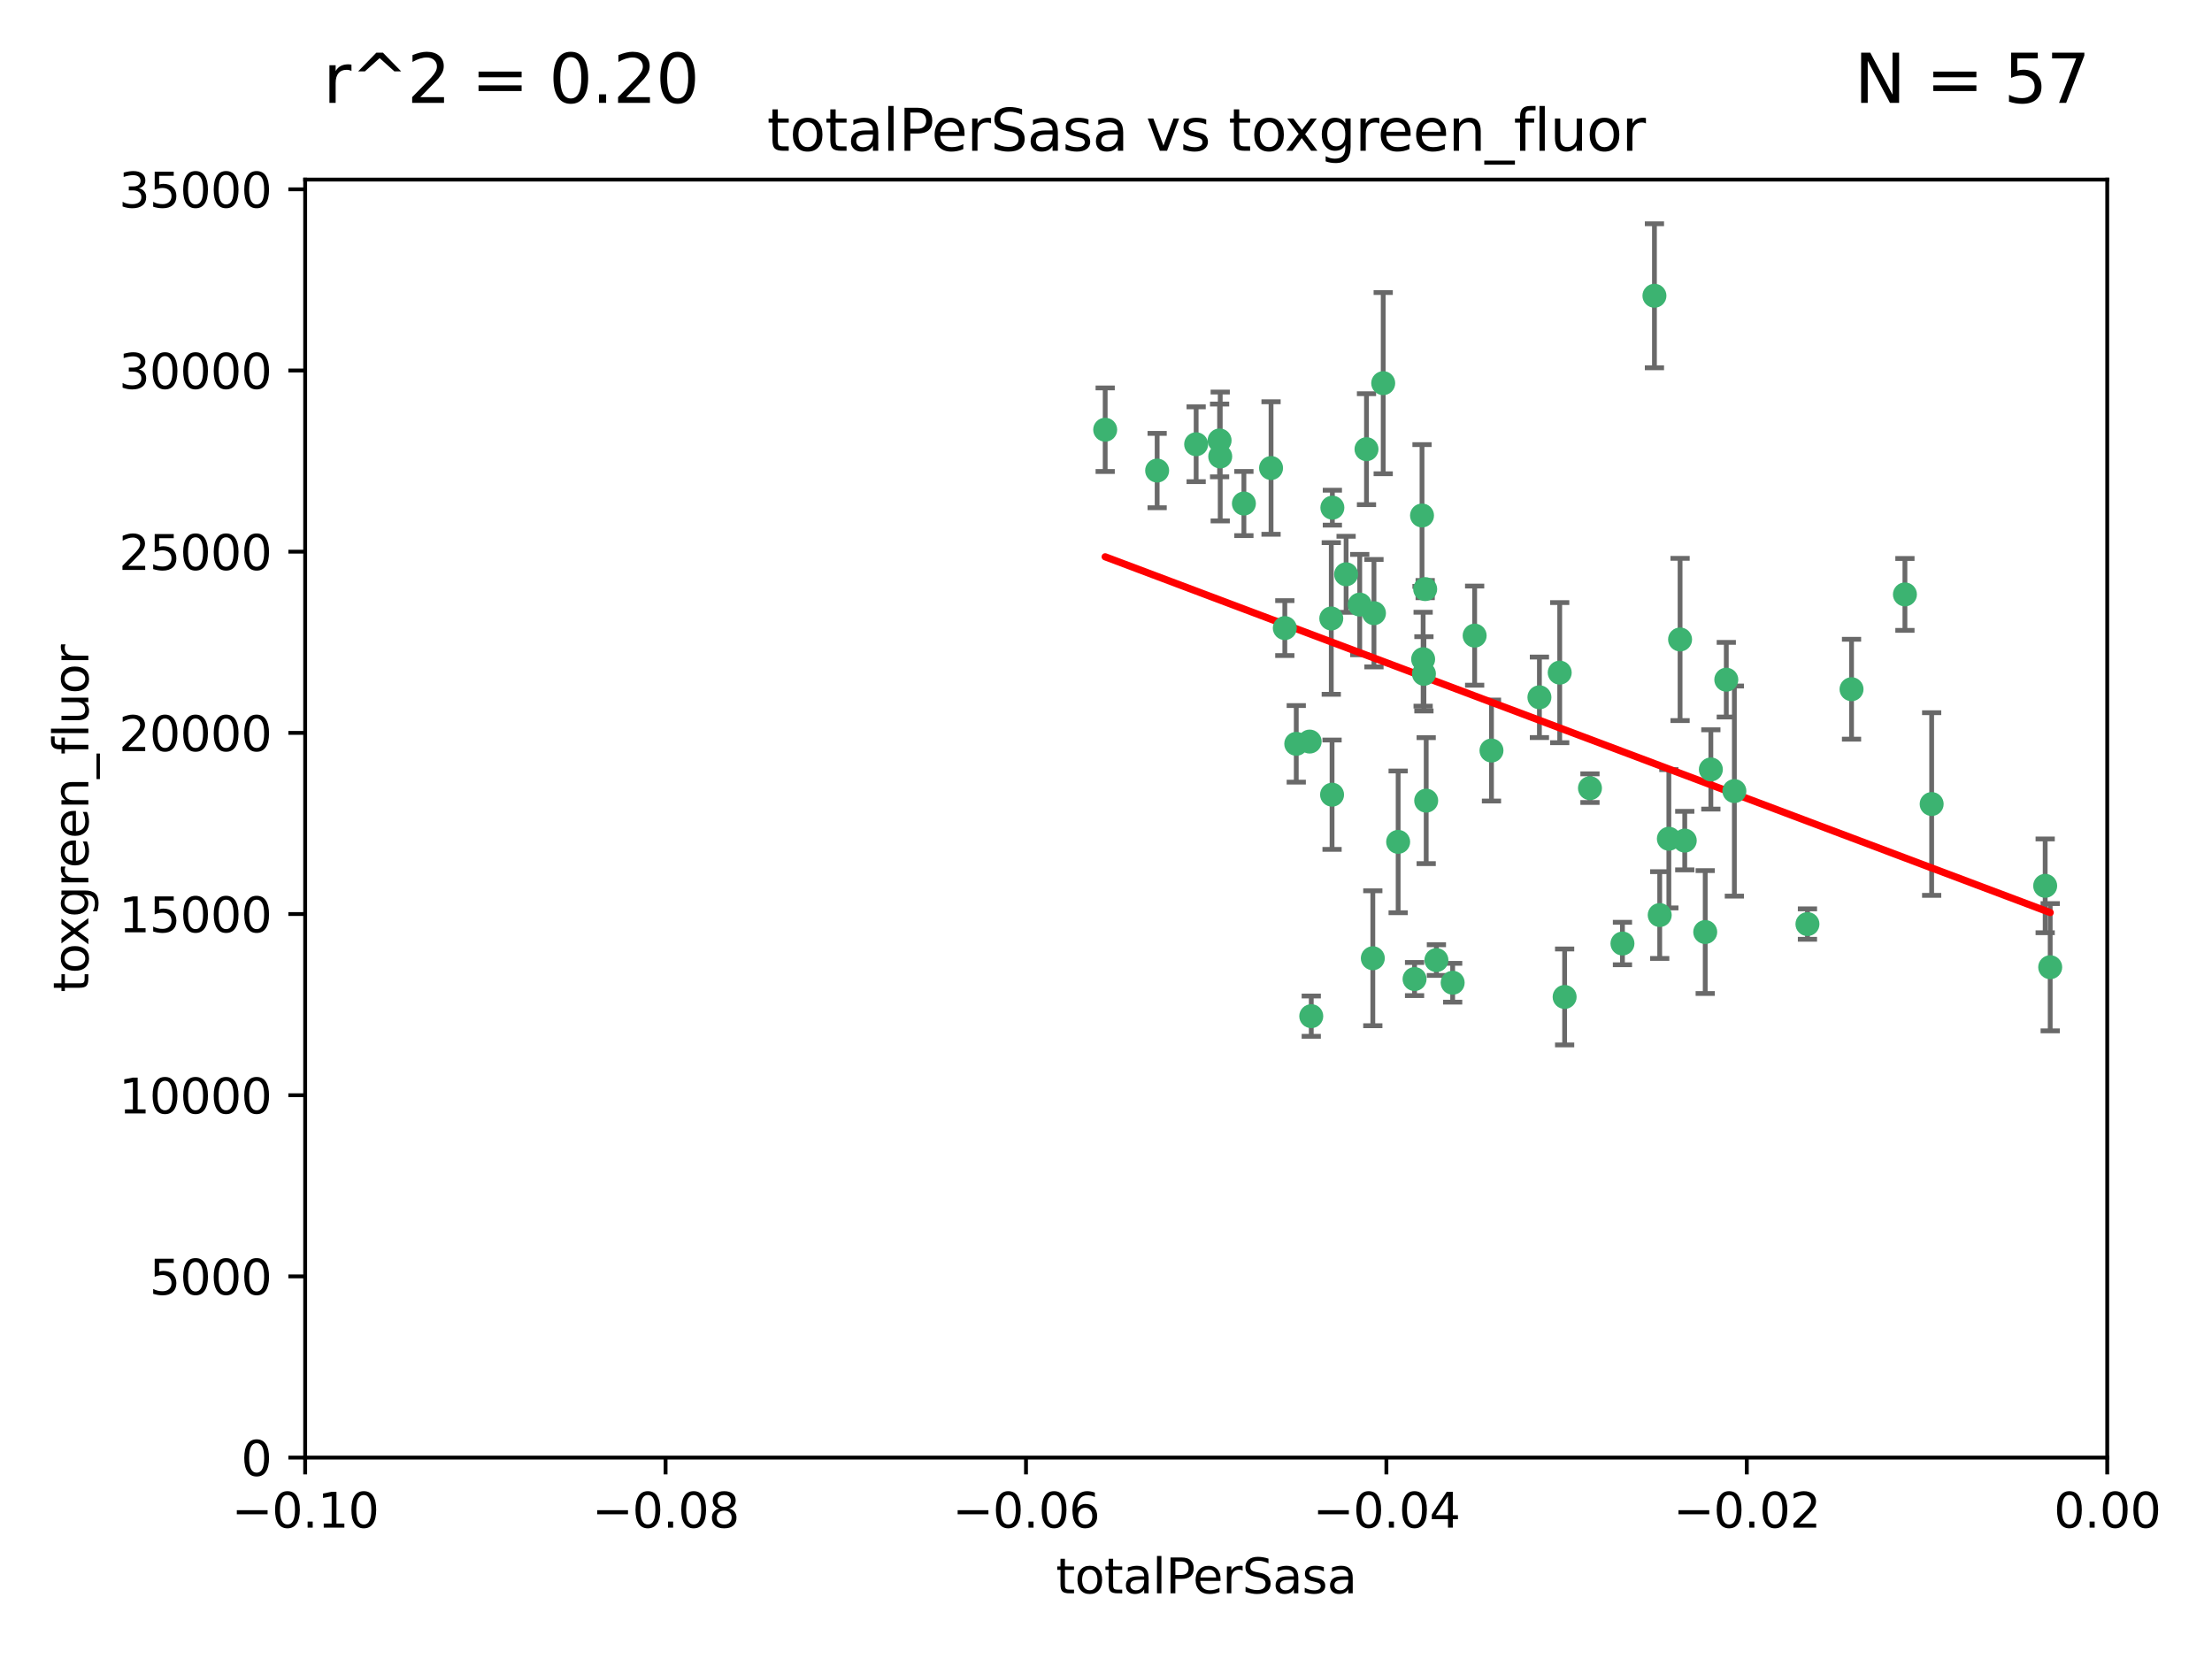 <?xml version="1.0" encoding="utf-8" standalone="no"?>
<!DOCTYPE svg PUBLIC "-//W3C//DTD SVG 1.1//EN"
  "http://www.w3.org/Graphics/SVG/1.1/DTD/svg11.dtd">
<svg xmlns:xlink="http://www.w3.org/1999/xlink" width="460.8pt" height="345.6pt" viewBox="0 0 460.8 345.6" xmlns="http://www.w3.org/2000/svg" version="1.1">
 <defs>
  <style type="text/css">*{stroke-linejoin: round; stroke-linecap: butt}</style>
 </defs>
 <g id="figure_1">
  <g id="patch_1">
   <path d="M 0 345.6 
L 460.8 345.6 
L 460.8 0 
L 0 0 
z
" style="fill: #ffffff"/>
  </g>
  <g id="axes_1">
   <g id="patch_2">
    <path d="M 63.571 303.64 
L 438.975 303.64 
L 438.975 37.411 
L 63.571 37.411 
z
" style="fill: #ffffff"/>
   </g>
   <g id="PathCollection_1">
    <defs>
     <path id="mcaa80ab79b" d="M 0 1.118 
C 0.297 1.118 0.581 1 0.791 0.791 
C 1 0.581 1.118 0.297 1.118 0 
C 1.118 -0.297 1 -0.581 0.791 -0.791 
C 0.581 -1 0.297 -1.118 0 -1.118 
C -0.297 -1.118 -0.581 -1 -0.791 -0.791 
C -1 -0.581 -1.118 -0.297 -1.118 0 
C -1.118 0.297 -1 0.581 -0.791 0.791 
C -0.581 1 -0.297 1.118 0 1.118 
z
" style="stroke: #3cb371"/>
    </defs>
    <g clip-path="url(#p6d7245072e)">
     <use xlink:href="#mcaa80ab79b" x="241.055" y="98.026" style="fill: #3cb371; stroke: #3cb371"/>
     <use xlink:href="#mcaa80ab79b" x="254.195" y="95.094" style="fill: #3cb371; stroke: #3cb371"/>
     <use xlink:href="#mcaa80ab79b" x="230.231" y="89.516" style="fill: #3cb371; stroke: #3cb371"/>
     <use xlink:href="#mcaa80ab79b" x="277.33" y="128.839" style="fill: #3cb371; stroke: #3cb371"/>
     <use xlink:href="#mcaa80ab79b" x="296.465" y="137.321" style="fill: #3cb371; stroke: #3cb371"/>
     <use xlink:href="#mcaa80ab79b" x="254.064" y="91.754" style="fill: #3cb371; stroke: #3cb371"/>
     <use xlink:href="#mcaa80ab79b" x="283.258" y="125.947" style="fill: #3cb371; stroke: #3cb371"/>
     <use xlink:href="#mcaa80ab79b" x="272.826" y="154.483" style="fill: #3cb371; stroke: #3cb371"/>
     <use xlink:href="#mcaa80ab79b" x="296.232" y="107.386" style="fill: #3cb371; stroke: #3cb371"/>
     <use xlink:href="#mcaa80ab79b" x="280.418" y="119.635" style="fill: #3cb371; stroke: #3cb371"/>
     <use xlink:href="#mcaa80ab79b" x="288.148" y="79.819" style="fill: #3cb371; stroke: #3cb371"/>
     <use xlink:href="#mcaa80ab79b" x="296.891" y="122.72" style="fill: #3cb371; stroke: #3cb371"/>
     <use xlink:href="#mcaa80ab79b" x="294.679" y="203.953" style="fill: #3cb371; stroke: #3cb371"/>
     <use xlink:href="#mcaa80ab79b" x="270.035" y="154.954" style="fill: #3cb371; stroke: #3cb371"/>
     <use xlink:href="#mcaa80ab79b" x="259.128" y="104.896" style="fill: #3cb371; stroke: #3cb371"/>
     <use xlink:href="#mcaa80ab79b" x="310.702" y="156.348" style="fill: #3cb371; stroke: #3cb371"/>
     <use xlink:href="#mcaa80ab79b" x="277.556" y="105.756" style="fill: #3cb371; stroke: #3cb371"/>
     <use xlink:href="#mcaa80ab79b" x="264.783" y="97.498" style="fill: #3cb371; stroke: #3cb371"/>
     <use xlink:href="#mcaa80ab79b" x="249.18" y="92.545" style="fill: #3cb371; stroke: #3cb371"/>
     <use xlink:href="#mcaa80ab79b" x="277.493" y="165.548" style="fill: #3cb371; stroke: #3cb371"/>
     <use xlink:href="#mcaa80ab79b" x="273.159" y="211.686" style="fill: #3cb371; stroke: #3cb371"/>
     <use xlink:href="#mcaa80ab79b" x="299.229" y="200.005" style="fill: #3cb371; stroke: #3cb371"/>
     <use xlink:href="#mcaa80ab79b" x="267.65" y="130.84" style="fill: #3cb371; stroke: #3cb371"/>
     <use xlink:href="#mcaa80ab79b" x="285.983" y="199.62" style="fill: #3cb371; stroke: #3cb371"/>
     <use xlink:href="#mcaa80ab79b" x="291.26" y="175.376" style="fill: #3cb371; stroke: #3cb371"/>
     <use xlink:href="#mcaa80ab79b" x="296.63" y="140.37" style="fill: #3cb371; stroke: #3cb371"/>
     <use xlink:href="#mcaa80ab79b" x="284.666" y="93.572" style="fill: #3cb371; stroke: #3cb371"/>
     <use xlink:href="#mcaa80ab79b" x="286.223" y="127.738" style="fill: #3cb371; stroke: #3cb371"/>
     <use xlink:href="#mcaa80ab79b" x="320.689" y="145.262" style="fill: #3cb371; stroke: #3cb371"/>
     <use xlink:href="#mcaa80ab79b" x="324.917" y="140.122" style="fill: #3cb371; stroke: #3cb371"/>
     <use xlink:href="#mcaa80ab79b" x="344.65" y="61.614" style="fill: #3cb371; stroke: #3cb371"/>
     <use xlink:href="#mcaa80ab79b" x="345.749" y="190.622" style="fill: #3cb371; stroke: #3cb371"/>
     <use xlink:href="#mcaa80ab79b" x="307.195" y="132.411" style="fill: #3cb371; stroke: #3cb371"/>
     <use xlink:href="#mcaa80ab79b" x="297.102" y="166.79" style="fill: #3cb371; stroke: #3cb371"/>
     <use xlink:href="#mcaa80ab79b" x="302.616" y="204.723" style="fill: #3cb371; stroke: #3cb371"/>
     <use xlink:href="#mcaa80ab79b" x="331.219" y="164.19" style="fill: #3cb371; stroke: #3cb371"/>
     <use xlink:href="#mcaa80ab79b" x="325.941" y="207.684" style="fill: #3cb371; stroke: #3cb371"/>
     <use xlink:href="#mcaa80ab79b" x="349.991" y="133.213" style="fill: #3cb371; stroke: #3cb371"/>
     <use xlink:href="#mcaa80ab79b" x="356.402" y="160.289" style="fill: #3cb371; stroke: #3cb371"/>
     <use xlink:href="#mcaa80ab79b" x="337.988" y="196.552" style="fill: #3cb371; stroke: #3cb371"/>
     <use xlink:href="#mcaa80ab79b" x="347.654" y="174.728" style="fill: #3cb371; stroke: #3cb371"/>
     <use xlink:href="#mcaa80ab79b" x="359.619" y="141.593" style="fill: #3cb371; stroke: #3cb371"/>
     <use xlink:href="#mcaa80ab79b" x="350.965" y="175.112" style="fill: #3cb371; stroke: #3cb371"/>
     <use xlink:href="#mcaa80ab79b" x="355.23" y="194.16" style="fill: #3cb371; stroke: #3cb371"/>
     <use xlink:href="#mcaa80ab79b" x="376.526" y="192.502" style="fill: #3cb371; stroke: #3cb371"/>
     <use xlink:href="#mcaa80ab79b" x="361.301" y="164.794" style="fill: #3cb371; stroke: #3cb371"/>
     <use xlink:href="#mcaa80ab79b" x="385.708" y="143.576" style="fill: #3cb371; stroke: #3cb371"/>
     <use xlink:href="#mcaa80ab79b" x="402.401" y="167.495" style="fill: #3cb371; stroke: #3cb371"/>
     <use xlink:href="#mcaa80ab79b" x="396.83" y="123.828" style="fill: #3cb371; stroke: #3cb371"/>
     <use xlink:href="#mcaa80ab79b" x="427.094" y="201.488" style="fill: #3cb371; stroke: #3cb371"/>
     <use xlink:href="#mcaa80ab79b" x="426.049" y="184.534" style="fill: #3cb371; stroke: #3cb371"/>
    </g>
   </g>
   <g id="matplotlib.axis_1">
    <g id="xtick_1">
     <g id="line2d_1">
      <defs>
       <path id="m63b3a10181" d="M 0 0 
L 0 3.5 
" style="stroke: #000000; stroke-width: 0.8"/>
      </defs>
      <g>
       <use xlink:href="#m63b3a10181" x="63.571" y="303.64" style="stroke: #000000; stroke-width: 0.8"/>
      </g>
     </g>
     <g id="text_1">
      <!-- −0.10 -->
      <g transform="translate(48.249 318.238)scale(0.1 -0.1)">
       <defs>
        <path id="DejaVuSans-2212" d="M 678 2272 
L 4684 2272 
L 4684 1741 
L 678 1741 
L 678 2272 
z
" transform="scale(0.016)"/>
        <path id="DejaVuSans-30" d="M 2034 4250 
Q 1547 4250 1301 3770 
Q 1056 3291 1056 2328 
Q 1056 1369 1301 889 
Q 1547 409 2034 409 
Q 2525 409 2770 889 
Q 3016 1369 3016 2328 
Q 3016 3291 2770 3770 
Q 2525 4250 2034 4250 
z
M 2034 4750 
Q 2819 4750 3233 4129 
Q 3647 3509 3647 2328 
Q 3647 1150 3233 529 
Q 2819 -91 2034 -91 
Q 1250 -91 836 529 
Q 422 1150 422 2328 
Q 422 3509 836 4129 
Q 1250 4750 2034 4750 
z
" transform="scale(0.016)"/>
        <path id="DejaVuSans-2e" d="M 684 794 
L 1344 794 
L 1344 0 
L 684 0 
L 684 794 
z
" transform="scale(0.016)"/>
        <path id="DejaVuSans-31" d="M 794 531 
L 1825 531 
L 1825 4091 
L 703 3866 
L 703 4441 
L 1819 4666 
L 2450 4666 
L 2450 531 
L 3481 531 
L 3481 0 
L 794 0 
L 794 531 
z
" transform="scale(0.016)"/>
       </defs>
       <use xlink:href="#DejaVuSans-2212"/>
       <use xlink:href="#DejaVuSans-30" x="83.789"/>
       <use xlink:href="#DejaVuSans-2e" x="147.412"/>
       <use xlink:href="#DejaVuSans-31" x="179.199"/>
       <use xlink:href="#DejaVuSans-30" x="242.822"/>
      </g>
     </g>
    </g>
    <g id="xtick_2">
     <g id="line2d_2">
      <g>
       <use xlink:href="#m63b3a10181" x="138.652" y="303.64" style="stroke: #000000; stroke-width: 0.8"/>
      </g>
     </g>
     <g id="text_2">
      <!-- −0.08 -->
      <g transform="translate(123.329 318.238)scale(0.1 -0.1)">
       <defs>
        <path id="DejaVuSans-38" d="M 2034 2216 
Q 1584 2216 1326 1975 
Q 1069 1734 1069 1313 
Q 1069 891 1326 650 
Q 1584 409 2034 409 
Q 2484 409 2743 651 
Q 3003 894 3003 1313 
Q 3003 1734 2745 1975 
Q 2488 2216 2034 2216 
z
M 1403 2484 
Q 997 2584 770 2862 
Q 544 3141 544 3541 
Q 544 4100 942 4425 
Q 1341 4750 2034 4750 
Q 2731 4750 3128 4425 
Q 3525 4100 3525 3541 
Q 3525 3141 3298 2862 
Q 3072 2584 2669 2484 
Q 3125 2378 3379 2068 
Q 3634 1759 3634 1313 
Q 3634 634 3220 271 
Q 2806 -91 2034 -91 
Q 1263 -91 848 271 
Q 434 634 434 1313 
Q 434 1759 690 2068 
Q 947 2378 1403 2484 
z
M 1172 3481 
Q 1172 3119 1398 2916 
Q 1625 2713 2034 2713 
Q 2441 2713 2670 2916 
Q 2900 3119 2900 3481 
Q 2900 3844 2670 4047 
Q 2441 4250 2034 4250 
Q 1625 4250 1398 4047 
Q 1172 3844 1172 3481 
z
" transform="scale(0.016)"/>
       </defs>
       <use xlink:href="#DejaVuSans-2212"/>
       <use xlink:href="#DejaVuSans-30" x="83.789"/>
       <use xlink:href="#DejaVuSans-2e" x="147.412"/>
       <use xlink:href="#DejaVuSans-30" x="179.199"/>
       <use xlink:href="#DejaVuSans-38" x="242.822"/>
      </g>
     </g>
    </g>
    <g id="xtick_3">
     <g id="line2d_3">
      <g>
       <use xlink:href="#m63b3a10181" x="213.733" y="303.64" style="stroke: #000000; stroke-width: 0.8"/>
      </g>
     </g>
     <g id="text_3">
      <!-- −0.06 -->
      <g transform="translate(198.41 318.238)scale(0.1 -0.1)">
       <defs>
        <path id="DejaVuSans-36" d="M 2113 2584 
Q 1688 2584 1439 2293 
Q 1191 2003 1191 1497 
Q 1191 994 1439 701 
Q 1688 409 2113 409 
Q 2538 409 2786 701 
Q 3034 994 3034 1497 
Q 3034 2003 2786 2293 
Q 2538 2584 2113 2584 
z
M 3366 4563 
L 3366 3988 
Q 3128 4100 2886 4159 
Q 2644 4219 2406 4219 
Q 1781 4219 1451 3797 
Q 1122 3375 1075 2522 
Q 1259 2794 1537 2939 
Q 1816 3084 2150 3084 
Q 2853 3084 3261 2657 
Q 3669 2231 3669 1497 
Q 3669 778 3244 343 
Q 2819 -91 2113 -91 
Q 1303 -91 875 529 
Q 447 1150 447 2328 
Q 447 3434 972 4092 
Q 1497 4750 2381 4750 
Q 2619 4750 2861 4703 
Q 3103 4656 3366 4563 
z
" transform="scale(0.016)"/>
       </defs>
       <use xlink:href="#DejaVuSans-2212"/>
       <use xlink:href="#DejaVuSans-30" x="83.789"/>
       <use xlink:href="#DejaVuSans-2e" x="147.412"/>
       <use xlink:href="#DejaVuSans-30" x="179.199"/>
       <use xlink:href="#DejaVuSans-36" x="242.822"/>
      </g>
     </g>
    </g>
    <g id="xtick_4">
     <g id="line2d_4">
      <g>
       <use xlink:href="#m63b3a10181" x="288.813" y="303.64" style="stroke: #000000; stroke-width: 0.8"/>
      </g>
     </g>
     <g id="text_4">
      <!-- −0.04 -->
      <g transform="translate(273.491 318.238)scale(0.1 -0.1)">
       <defs>
        <path id="DejaVuSans-34" d="M 2419 4116 
L 825 1625 
L 2419 1625 
L 2419 4116 
z
M 2253 4666 
L 3047 4666 
L 3047 1625 
L 3713 1625 
L 3713 1100 
L 3047 1100 
L 3047 0 
L 2419 0 
L 2419 1100 
L 313 1100 
L 313 1709 
L 2253 4666 
z
" transform="scale(0.016)"/>
       </defs>
       <use xlink:href="#DejaVuSans-2212"/>
       <use xlink:href="#DejaVuSans-30" x="83.789"/>
       <use xlink:href="#DejaVuSans-2e" x="147.412"/>
       <use xlink:href="#DejaVuSans-30" x="179.199"/>
       <use xlink:href="#DejaVuSans-34" x="242.822"/>
      </g>
     </g>
    </g>
    <g id="xtick_5">
     <g id="line2d_5">
      <g>
       <use xlink:href="#m63b3a10181" x="363.894" y="303.64" style="stroke: #000000; stroke-width: 0.8"/>
      </g>
     </g>
     <g id="text_5">
      <!-- −0.02 -->
      <g transform="translate(348.572 318.238)scale(0.1 -0.1)">
       <defs>
        <path id="DejaVuSans-32" d="M 1228 531 
L 3431 531 
L 3431 0 
L 469 0 
L 469 531 
Q 828 903 1448 1529 
Q 2069 2156 2228 2338 
Q 2531 2678 2651 2914 
Q 2772 3150 2772 3378 
Q 2772 3750 2511 3984 
Q 2250 4219 1831 4219 
Q 1534 4219 1204 4116 
Q 875 4013 500 3803 
L 500 4441 
Q 881 4594 1212 4672 
Q 1544 4750 1819 4750 
Q 2544 4750 2975 4387 
Q 3406 4025 3406 3419 
Q 3406 3131 3298 2873 
Q 3191 2616 2906 2266 
Q 2828 2175 2409 1742 
Q 1991 1309 1228 531 
z
" transform="scale(0.016)"/>
       </defs>
       <use xlink:href="#DejaVuSans-2212"/>
       <use xlink:href="#DejaVuSans-30" x="83.789"/>
       <use xlink:href="#DejaVuSans-2e" x="147.412"/>
       <use xlink:href="#DejaVuSans-30" x="179.199"/>
       <use xlink:href="#DejaVuSans-32" x="242.822"/>
      </g>
     </g>
    </g>
    <g id="xtick_6">
     <g id="line2d_6">
      <g>
       <use xlink:href="#m63b3a10181" x="438.975" y="303.64" style="stroke: #000000; stroke-width: 0.8"/>
      </g>
     </g>
     <g id="text_6">
      <!-- 0.00 -->
      <g transform="translate(427.842 318.238)scale(0.1 -0.1)">
       <use xlink:href="#DejaVuSans-30"/>
       <use xlink:href="#DejaVuSans-2e" x="63.623"/>
       <use xlink:href="#DejaVuSans-30" x="95.41"/>
       <use xlink:href="#DejaVuSans-30" x="159.033"/>
      </g>
     </g>
    </g>
    <g id="text_7">
     <!-- totalPerSasa -->
     <g transform="translate(219.968 331.917)scale(0.1 -0.1)">
      <defs>
       <path id="DejaVuSans-74" d="M 1172 4494 
L 1172 3500 
L 2356 3500 
L 2356 3053 
L 1172 3053 
L 1172 1153 
Q 1172 725 1289 603 
Q 1406 481 1766 481 
L 2356 481 
L 2356 0 
L 1766 0 
Q 1100 0 847 248 
Q 594 497 594 1153 
L 594 3053 
L 172 3053 
L 172 3500 
L 594 3500 
L 594 4494 
L 1172 4494 
z
" transform="scale(0.016)"/>
       <path id="DejaVuSans-6f" d="M 1959 3097 
Q 1497 3097 1228 2736 
Q 959 2375 959 1747 
Q 959 1119 1226 758 
Q 1494 397 1959 397 
Q 2419 397 2687 759 
Q 2956 1122 2956 1747 
Q 2956 2369 2687 2733 
Q 2419 3097 1959 3097 
z
M 1959 3584 
Q 2709 3584 3137 3096 
Q 3566 2609 3566 1747 
Q 3566 888 3137 398 
Q 2709 -91 1959 -91 
Q 1206 -91 779 398 
Q 353 888 353 1747 
Q 353 2609 779 3096 
Q 1206 3584 1959 3584 
z
" transform="scale(0.016)"/>
       <path id="DejaVuSans-61" d="M 2194 1759 
Q 1497 1759 1228 1600 
Q 959 1441 959 1056 
Q 959 750 1161 570 
Q 1363 391 1709 391 
Q 2188 391 2477 730 
Q 2766 1069 2766 1631 
L 2766 1759 
L 2194 1759 
z
M 3341 1997 
L 3341 0 
L 2766 0 
L 2766 531 
Q 2569 213 2275 61 
Q 1981 -91 1556 -91 
Q 1019 -91 701 211 
Q 384 513 384 1019 
Q 384 1609 779 1909 
Q 1175 2209 1959 2209 
L 2766 2209 
L 2766 2266 
Q 2766 2663 2505 2880 
Q 2244 3097 1772 3097 
Q 1472 3097 1187 3025 
Q 903 2953 641 2809 
L 641 3341 
Q 956 3463 1253 3523 
Q 1550 3584 1831 3584 
Q 2591 3584 2966 3190 
Q 3341 2797 3341 1997 
z
" transform="scale(0.016)"/>
       <path id="DejaVuSans-6c" d="M 603 4863 
L 1178 4863 
L 1178 0 
L 603 0 
L 603 4863 
z
" transform="scale(0.016)"/>
       <path id="DejaVuSans-50" d="M 1259 4147 
L 1259 2394 
L 2053 2394 
Q 2494 2394 2734 2622 
Q 2975 2850 2975 3272 
Q 2975 3691 2734 3919 
Q 2494 4147 2053 4147 
L 1259 4147 
z
M 628 4666 
L 2053 4666 
Q 2838 4666 3239 4311 
Q 3641 3956 3641 3272 
Q 3641 2581 3239 2228 
Q 2838 1875 2053 1875 
L 1259 1875 
L 1259 0 
L 628 0 
L 628 4666 
z
" transform="scale(0.016)"/>
       <path id="DejaVuSans-65" d="M 3597 1894 
L 3597 1613 
L 953 1613 
Q 991 1019 1311 708 
Q 1631 397 2203 397 
Q 2534 397 2845 478 
Q 3156 559 3463 722 
L 3463 178 
Q 3153 47 2828 -22 
Q 2503 -91 2169 -91 
Q 1331 -91 842 396 
Q 353 884 353 1716 
Q 353 2575 817 3079 
Q 1281 3584 2069 3584 
Q 2775 3584 3186 3129 
Q 3597 2675 3597 1894 
z
M 3022 2063 
Q 3016 2534 2758 2815 
Q 2500 3097 2075 3097 
Q 1594 3097 1305 2825 
Q 1016 2553 972 2059 
L 3022 2063 
z
" transform="scale(0.016)"/>
       <path id="DejaVuSans-72" d="M 2631 2963 
Q 2534 3019 2420 3045 
Q 2306 3072 2169 3072 
Q 1681 3072 1420 2755 
Q 1159 2438 1159 1844 
L 1159 0 
L 581 0 
L 581 3500 
L 1159 3500 
L 1159 2956 
Q 1341 3275 1631 3429 
Q 1922 3584 2338 3584 
Q 2397 3584 2469 3576 
Q 2541 3569 2628 3553 
L 2631 2963 
z
" transform="scale(0.016)"/>
       <path id="DejaVuSans-53" d="M 3425 4513 
L 3425 3897 
Q 3066 4069 2747 4153 
Q 2428 4238 2131 4238 
Q 1616 4238 1336 4038 
Q 1056 3838 1056 3469 
Q 1056 3159 1242 3001 
Q 1428 2844 1947 2747 
L 2328 2669 
Q 3034 2534 3370 2195 
Q 3706 1856 3706 1288 
Q 3706 609 3251 259 
Q 2797 -91 1919 -91 
Q 1588 -91 1214 -16 
Q 841 59 441 206 
L 441 856 
Q 825 641 1194 531 
Q 1563 422 1919 422 
Q 2459 422 2753 634 
Q 3047 847 3047 1241 
Q 3047 1584 2836 1778 
Q 2625 1972 2144 2069 
L 1759 2144 
Q 1053 2284 737 2584 
Q 422 2884 422 3419 
Q 422 4038 858 4394 
Q 1294 4750 2059 4750 
Q 2388 4750 2728 4690 
Q 3069 4631 3425 4513 
z
" transform="scale(0.016)"/>
       <path id="DejaVuSans-73" d="M 2834 3397 
L 2834 2853 
Q 2591 2978 2328 3040 
Q 2066 3103 1784 3103 
Q 1356 3103 1142 2972 
Q 928 2841 928 2578 
Q 928 2378 1081 2264 
Q 1234 2150 1697 2047 
L 1894 2003 
Q 2506 1872 2764 1633 
Q 3022 1394 3022 966 
Q 3022 478 2636 193 
Q 2250 -91 1575 -91 
Q 1294 -91 989 -36 
Q 684 19 347 128 
L 347 722 
Q 666 556 975 473 
Q 1284 391 1588 391 
Q 1994 391 2212 530 
Q 2431 669 2431 922 
Q 2431 1156 2273 1281 
Q 2116 1406 1581 1522 
L 1381 1569 
Q 847 1681 609 1914 
Q 372 2147 372 2553 
Q 372 3047 722 3315 
Q 1072 3584 1716 3584 
Q 2034 3584 2315 3537 
Q 2597 3491 2834 3397 
z
" transform="scale(0.016)"/>
      </defs>
      <use xlink:href="#DejaVuSans-74"/>
      <use xlink:href="#DejaVuSans-6f" x="39.209"/>
      <use xlink:href="#DejaVuSans-74" x="100.391"/>
      <use xlink:href="#DejaVuSans-61" x="139.6"/>
      <use xlink:href="#DejaVuSans-6c" x="200.879"/>
      <use xlink:href="#DejaVuSans-50" x="228.662"/>
      <use xlink:href="#DejaVuSans-65" x="285.34"/>
      <use xlink:href="#DejaVuSans-72" x="346.863"/>
      <use xlink:href="#DejaVuSans-53" x="387.977"/>
      <use xlink:href="#DejaVuSans-61" x="451.453"/>
      <use xlink:href="#DejaVuSans-73" x="512.732"/>
      <use xlink:href="#DejaVuSans-61" x="564.832"/>
     </g>
    </g>
   </g>
   <g id="matplotlib.axis_2">
    <g id="ytick_1">
     <g id="line2d_7">
      <defs>
       <path id="m6d42d25c4c" d="M 0 0 
L -3.5 0 
" style="stroke: #000000; stroke-width: 0.8"/>
      </defs>
      <g>
       <use xlink:href="#m6d42d25c4c" x="63.571" y="303.64" style="stroke: #000000; stroke-width: 0.8"/>
      </g>
     </g>
     <g id="text_8">
      <!-- 0 -->
      <g transform="translate(50.209 307.439)scale(0.1 -0.1)">
       <use xlink:href="#DejaVuSans-30"/>
      </g>
     </g>
    </g>
    <g id="ytick_2">
     <g id="line2d_8">
      <g>
       <use xlink:href="#m6d42d25c4c" x="63.571" y="265.897" style="stroke: #000000; stroke-width: 0.8"/>
      </g>
     </g>
     <g id="text_9">
      <!-- 5000 -->
      <g transform="translate(31.121 269.696)scale(0.1 -0.1)">
       <defs>
        <path id="DejaVuSans-35" d="M 691 4666 
L 3169 4666 
L 3169 4134 
L 1269 4134 
L 1269 2991 
Q 1406 3038 1543 3061 
Q 1681 3084 1819 3084 
Q 2600 3084 3056 2656 
Q 3513 2228 3513 1497 
Q 3513 744 3044 326 
Q 2575 -91 1722 -91 
Q 1428 -91 1123 -41 
Q 819 9 494 109 
L 494 744 
Q 775 591 1075 516 
Q 1375 441 1709 441 
Q 2250 441 2565 725 
Q 2881 1009 2881 1497 
Q 2881 1984 2565 2268 
Q 2250 2553 1709 2553 
Q 1456 2553 1204 2497 
Q 953 2441 691 2322 
L 691 4666 
z
" transform="scale(0.016)"/>
       </defs>
       <use xlink:href="#DejaVuSans-35"/>
       <use xlink:href="#DejaVuSans-30" x="63.623"/>
       <use xlink:href="#DejaVuSans-30" x="127.246"/>
       <use xlink:href="#DejaVuSans-30" x="190.869"/>
      </g>
     </g>
    </g>
    <g id="ytick_3">
     <g id="line2d_9">
      <g>
       <use xlink:href="#m6d42d25c4c" x="63.571" y="228.154" style="stroke: #000000; stroke-width: 0.8"/>
      </g>
     </g>
     <g id="text_10">
      <!-- 10000 -->
      <g transform="translate(24.759 231.953)scale(0.1 -0.1)">
       <use xlink:href="#DejaVuSans-31"/>
       <use xlink:href="#DejaVuSans-30" x="63.623"/>
       <use xlink:href="#DejaVuSans-30" x="127.246"/>
       <use xlink:href="#DejaVuSans-30" x="190.869"/>
       <use xlink:href="#DejaVuSans-30" x="254.492"/>
      </g>
     </g>
    </g>
    <g id="ytick_4">
     <g id="line2d_10">
      <g>
       <use xlink:href="#m6d42d25c4c" x="63.571" y="190.411" style="stroke: #000000; stroke-width: 0.8"/>
      </g>
     </g>
     <g id="text_11">
      <!-- 15000 -->
      <g transform="translate(24.759 194.21)scale(0.1 -0.1)">
       <use xlink:href="#DejaVuSans-31"/>
       <use xlink:href="#DejaVuSans-35" x="63.623"/>
       <use xlink:href="#DejaVuSans-30" x="127.246"/>
       <use xlink:href="#DejaVuSans-30" x="190.869"/>
       <use xlink:href="#DejaVuSans-30" x="254.492"/>
      </g>
     </g>
    </g>
    <g id="ytick_5">
     <g id="line2d_11">
      <g>
       <use xlink:href="#m6d42d25c4c" x="63.571" y="152.668" style="stroke: #000000; stroke-width: 0.8"/>
      </g>
     </g>
     <g id="text_12">
      <!-- 20000 -->
      <g transform="translate(24.759 156.467)scale(0.1 -0.1)">
       <use xlink:href="#DejaVuSans-32"/>
       <use xlink:href="#DejaVuSans-30" x="63.623"/>
       <use xlink:href="#DejaVuSans-30" x="127.246"/>
       <use xlink:href="#DejaVuSans-30" x="190.869"/>
       <use xlink:href="#DejaVuSans-30" x="254.492"/>
      </g>
     </g>
    </g>
    <g id="ytick_6">
     <g id="line2d_12">
      <g>
       <use xlink:href="#m6d42d25c4c" x="63.571" y="114.925" style="stroke: #000000; stroke-width: 0.8"/>
      </g>
     </g>
     <g id="text_13">
      <!-- 25000 -->
      <g transform="translate(24.759 118.724)scale(0.1 -0.1)">
       <use xlink:href="#DejaVuSans-32"/>
       <use xlink:href="#DejaVuSans-35" x="63.623"/>
       <use xlink:href="#DejaVuSans-30" x="127.246"/>
       <use xlink:href="#DejaVuSans-30" x="190.869"/>
       <use xlink:href="#DejaVuSans-30" x="254.492"/>
      </g>
     </g>
    </g>
    <g id="ytick_7">
     <g id="line2d_13">
      <g>
       <use xlink:href="#m6d42d25c4c" x="63.571" y="77.181" style="stroke: #000000; stroke-width: 0.8"/>
      </g>
     </g>
     <g id="text_14">
      <!-- 30000 -->
      <g transform="translate(24.759 80.981)scale(0.1 -0.1)">
       <defs>
        <path id="DejaVuSans-33" d="M 2597 2516 
Q 3050 2419 3304 2112 
Q 3559 1806 3559 1356 
Q 3559 666 3084 287 
Q 2609 -91 1734 -91 
Q 1441 -91 1130 -33 
Q 819 25 488 141 
L 488 750 
Q 750 597 1062 519 
Q 1375 441 1716 441 
Q 2309 441 2620 675 
Q 2931 909 2931 1356 
Q 2931 1769 2642 2001 
Q 2353 2234 1838 2234 
L 1294 2234 
L 1294 2753 
L 1863 2753 
Q 2328 2753 2575 2939 
Q 2822 3125 2822 3475 
Q 2822 3834 2567 4026 
Q 2313 4219 1838 4219 
Q 1578 4219 1281 4162 
Q 984 4106 628 3988 
L 628 4550 
Q 988 4650 1302 4700 
Q 1616 4750 1894 4750 
Q 2613 4750 3031 4423 
Q 3450 4097 3450 3541 
Q 3450 3153 3228 2886 
Q 3006 2619 2597 2516 
z
" transform="scale(0.016)"/>
       </defs>
       <use xlink:href="#DejaVuSans-33"/>
       <use xlink:href="#DejaVuSans-30" x="63.623"/>
       <use xlink:href="#DejaVuSans-30" x="127.246"/>
       <use xlink:href="#DejaVuSans-30" x="190.869"/>
       <use xlink:href="#DejaVuSans-30" x="254.492"/>
      </g>
     </g>
    </g>
    <g id="ytick_8">
     <g id="line2d_14">
      <g>
       <use xlink:href="#m6d42d25c4c" x="63.571" y="39.438" style="stroke: #000000; stroke-width: 0.8"/>
      </g>
     </g>
     <g id="text_15">
      <!-- 35000 -->
      <g transform="translate(24.759 43.238)scale(0.1 -0.1)">
       <use xlink:href="#DejaVuSans-33"/>
       <use xlink:href="#DejaVuSans-35" x="63.623"/>
       <use xlink:href="#DejaVuSans-30" x="127.246"/>
       <use xlink:href="#DejaVuSans-30" x="190.869"/>
       <use xlink:href="#DejaVuSans-30" x="254.492"/>
      </g>
     </g>
    </g>
    <g id="text_16">
     <!-- toxgreen_fluor -->
     <g transform="translate(18.401 206.72)rotate(-90)scale(0.1 -0.1)">
      <defs>
       <path id="DejaVuSans-78" d="M 3513 3500 
L 2247 1797 
L 3578 0 
L 2900 0 
L 1881 1375 
L 863 0 
L 184 0 
L 1544 1831 
L 300 3500 
L 978 3500 
L 1906 2253 
L 2834 3500 
L 3513 3500 
z
" transform="scale(0.016)"/>
       <path id="DejaVuSans-67" d="M 2906 1791 
Q 2906 2416 2648 2759 
Q 2391 3103 1925 3103 
Q 1463 3103 1205 2759 
Q 947 2416 947 1791 
Q 947 1169 1205 825 
Q 1463 481 1925 481 
Q 2391 481 2648 825 
Q 2906 1169 2906 1791 
z
M 3481 434 
Q 3481 -459 3084 -895 
Q 2688 -1331 1869 -1331 
Q 1566 -1331 1297 -1286 
Q 1028 -1241 775 -1147 
L 775 -588 
Q 1028 -725 1275 -790 
Q 1522 -856 1778 -856 
Q 2344 -856 2625 -561 
Q 2906 -266 2906 331 
L 2906 616 
Q 2728 306 2450 153 
Q 2172 0 1784 0 
Q 1141 0 747 490 
Q 353 981 353 1791 
Q 353 2603 747 3093 
Q 1141 3584 1784 3584 
Q 2172 3584 2450 3431 
Q 2728 3278 2906 2969 
L 2906 3500 
L 3481 3500 
L 3481 434 
z
" transform="scale(0.016)"/>
       <path id="DejaVuSans-6e" d="M 3513 2113 
L 3513 0 
L 2938 0 
L 2938 2094 
Q 2938 2591 2744 2837 
Q 2550 3084 2163 3084 
Q 1697 3084 1428 2787 
Q 1159 2491 1159 1978 
L 1159 0 
L 581 0 
L 581 3500 
L 1159 3500 
L 1159 2956 
Q 1366 3272 1645 3428 
Q 1925 3584 2291 3584 
Q 2894 3584 3203 3211 
Q 3513 2838 3513 2113 
z
" transform="scale(0.016)"/>
       <path id="DejaVuSans-5f" d="M 3263 -1063 
L 3263 -1509 
L -63 -1509 
L -63 -1063 
L 3263 -1063 
z
" transform="scale(0.016)"/>
       <path id="DejaVuSans-66" d="M 2375 4863 
L 2375 4384 
L 1825 4384 
Q 1516 4384 1395 4259 
Q 1275 4134 1275 3809 
L 1275 3500 
L 2222 3500 
L 2222 3053 
L 1275 3053 
L 1275 0 
L 697 0 
L 697 3053 
L 147 3053 
L 147 3500 
L 697 3500 
L 697 3744 
Q 697 4328 969 4595 
Q 1241 4863 1831 4863 
L 2375 4863 
z
" transform="scale(0.016)"/>
       <path id="DejaVuSans-75" d="M 544 1381 
L 544 3500 
L 1119 3500 
L 1119 1403 
Q 1119 906 1312 657 
Q 1506 409 1894 409 
Q 2359 409 2629 706 
Q 2900 1003 2900 1516 
L 2900 3500 
L 3475 3500 
L 3475 0 
L 2900 0 
L 2900 538 
Q 2691 219 2414 64 
Q 2138 -91 1772 -91 
Q 1169 -91 856 284 
Q 544 659 544 1381 
z
M 1991 3584 
L 1991 3584 
z
" transform="scale(0.016)"/>
      </defs>
      <use xlink:href="#DejaVuSans-74"/>
      <use xlink:href="#DejaVuSans-6f" x="39.209"/>
      <use xlink:href="#DejaVuSans-78" x="97.266"/>
      <use xlink:href="#DejaVuSans-67" x="156.445"/>
      <use xlink:href="#DejaVuSans-72" x="219.922"/>
      <use xlink:href="#DejaVuSans-65" x="258.785"/>
      <use xlink:href="#DejaVuSans-65" x="320.309"/>
      <use xlink:href="#DejaVuSans-6e" x="381.832"/>
      <use xlink:href="#DejaVuSans-5f" x="445.211"/>
      <use xlink:href="#DejaVuSans-66" x="495.211"/>
      <use xlink:href="#DejaVuSans-6c" x="530.416"/>
      <use xlink:href="#DejaVuSans-75" x="558.199"/>
      <use xlink:href="#DejaVuSans-6f" x="621.578"/>
      <use xlink:href="#DejaVuSans-72" x="682.76"/>
     </g>
    </g>
   </g>
   <g id="LineCollection_1">
    <path d="M 241.055 105.772 
L 241.055 90.281 
" clip-path="url(#p6d7245072e)" style="fill: none; stroke: #696969"/>
    <path d="M 254.195 108.514 
L 254.195 81.675 
" clip-path="url(#p6d7245072e)" style="fill: none; stroke: #696969"/>
    <path d="M 230.231 98.217 
L 230.231 80.815 
" clip-path="url(#p6d7245072e)" style="fill: none; stroke: #696969"/>
    <path d="M 277.33 144.637 
L 277.33 113.041 
" clip-path="url(#p6d7245072e)" style="fill: none; stroke: #696969"/>
    <path d="M 296.465 147.102 
L 296.465 127.541 
" clip-path="url(#p6d7245072e)" style="fill: none; stroke: #696969"/>
    <path d="M 254.064 99.334 
L 254.064 84.174 
" clip-path="url(#p6d7245072e)" style="fill: none; stroke: #696969"/>
    <path d="M 283.258 136.397 
L 283.258 115.497 
" clip-path="url(#p6d7245072e)" style="fill: none; stroke: #696969"/>
    <path d="M 272.826 155.048 
L 272.826 153.918 
" clip-path="url(#p6d7245072e)" style="fill: none; stroke: #696969"/>
    <path d="M 296.232 122.155 
L 296.232 92.617 
" clip-path="url(#p6d7245072e)" style="fill: none; stroke: #696969"/>
    <path d="M 280.418 127.554 
L 280.418 111.717 
" clip-path="url(#p6d7245072e)" style="fill: none; stroke: #696969"/>
    <path d="M 288.148 98.693 
L 288.148 60.945 
" clip-path="url(#p6d7245072e)" style="fill: none; stroke: #696969"/>
    <path d="M 296.891 124.514 
L 296.891 120.926 
" clip-path="url(#p6d7245072e)" style="fill: none; stroke: #696969"/>
    <path d="M 294.679 207.405 
L 294.679 200.501 
" clip-path="url(#p6d7245072e)" style="fill: none; stroke: #696969"/>
    <path d="M 270.035 162.929 
L 270.035 146.979 
" clip-path="url(#p6d7245072e)" style="fill: none; stroke: #696969"/>
    <path d="M 259.128 111.578 
L 259.128 98.214 
" clip-path="url(#p6d7245072e)" style="fill: none; stroke: #696969"/>
    <path d="M 310.702 166.868 
L 310.702 145.829 
" clip-path="url(#p6d7245072e)" style="fill: none; stroke: #696969"/>
    <path d="M 277.556 109.392 
L 277.556 102.12 
" clip-path="url(#p6d7245072e)" style="fill: none; stroke: #696969"/>
    <path d="M 264.783 111.302 
L 264.783 83.693 
" clip-path="url(#p6d7245072e)" style="fill: none; stroke: #696969"/>
    <path d="M 249.18 100.341 
L 249.18 84.749 
" clip-path="url(#p6d7245072e)" style="fill: none; stroke: #696969"/>
    <path d="M 277.493 176.939 
L 277.493 154.157 
" clip-path="url(#p6d7245072e)" style="fill: none; stroke: #696969"/>
    <path d="M 273.159 215.883 
L 273.159 207.488 
" clip-path="url(#p6d7245072e)" style="fill: none; stroke: #696969"/>
    <path d="M 299.229 203.204 
L 299.229 196.806 
" clip-path="url(#p6d7245072e)" style="fill: none; stroke: #696969"/>
    <path d="M 267.65 136.561 
L 267.65 125.12 
" clip-path="url(#p6d7245072e)" style="fill: none; stroke: #696969"/>
    <path d="M 285.983 213.675 
L 285.983 185.565 
" clip-path="url(#p6d7245072e)" style="fill: none; stroke: #696969"/>
    <path d="M 291.26 190.142 
L 291.26 160.609 
" clip-path="url(#p6d7245072e)" style="fill: none; stroke: #696969"/>
    <path d="M 296.63 148.106 
L 296.63 132.634 
" clip-path="url(#p6d7245072e)" style="fill: none; stroke: #696969"/>
    <path d="M 284.666 105.129 
L 284.666 82.016 
" clip-path="url(#p6d7245072e)" style="fill: none; stroke: #696969"/>
    <path d="M 286.223 138.926 
L 286.223 116.549 
" clip-path="url(#p6d7245072e)" style="fill: none; stroke: #696969"/>
    <path d="M 320.689 153.647 
L 320.689 136.877 
" clip-path="url(#p6d7245072e)" style="fill: none; stroke: #696969"/>
    <path d="M 324.917 154.719 
L 324.917 125.526 
" clip-path="url(#p6d7245072e)" style="fill: none; stroke: #696969"/>
    <path d="M 344.65 76.614 
L 344.65 46.614 
" clip-path="url(#p6d7245072e)" style="fill: none; stroke: #696969"/>
    <path d="M 345.749 199.661 
L 345.749 181.584 
" clip-path="url(#p6d7245072e)" style="fill: none; stroke: #696969"/>
    <path d="M 307.195 142.738 
L 307.195 122.084 
" clip-path="url(#p6d7245072e)" style="fill: none; stroke: #696969"/>
    <path d="M 297.102 179.908 
L 297.102 153.671 
" clip-path="url(#p6d7245072e)" style="fill: none; stroke: #696969"/>
    <path d="M 302.616 208.763 
L 302.616 200.682 
" clip-path="url(#p6d7245072e)" style="fill: none; stroke: #696969"/>
    <path d="M 331.219 167.175 
L 331.219 161.206 
" clip-path="url(#p6d7245072e)" style="fill: none; stroke: #696969"/>
    <path d="M 325.941 217.677 
L 325.941 197.69 
" clip-path="url(#p6d7245072e)" style="fill: none; stroke: #696969"/>
    <path d="M 349.991 150.11 
L 349.991 116.316 
" clip-path="url(#p6d7245072e)" style="fill: none; stroke: #696969"/>
    <path d="M 356.402 168.551 
L 356.402 152.026 
" clip-path="url(#p6d7245072e)" style="fill: none; stroke: #696969"/>
    <path d="M 337.988 200.974 
L 337.988 192.13 
" clip-path="url(#p6d7245072e)" style="fill: none; stroke: #696969"/>
    <path d="M 347.654 189.135 
L 347.654 160.322 
" clip-path="url(#p6d7245072e)" style="fill: none; stroke: #696969"/>
    <path d="M 359.619 149.363 
L 359.619 133.823 
" clip-path="url(#p6d7245072e)" style="fill: none; stroke: #696969"/>
    <path d="M 350.965 181.212 
L 350.965 169.013 
" clip-path="url(#p6d7245072e)" style="fill: none; stroke: #696969"/>
    <path d="M 355.23 206.958 
L 355.23 181.362 
" clip-path="url(#p6d7245072e)" style="fill: none; stroke: #696969"/>
    <path d="M 376.526 195.669 
L 376.526 189.335 
" clip-path="url(#p6d7245072e)" style="fill: none; stroke: #696969"/>
    <path d="M 361.301 186.68 
L 361.301 142.908 
" clip-path="url(#p6d7245072e)" style="fill: none; stroke: #696969"/>
    <path d="M 385.708 153.98 
L 385.708 133.171 
" clip-path="url(#p6d7245072e)" style="fill: none; stroke: #696969"/>
    <path d="M 402.401 186.519 
L 402.401 148.47 
" clip-path="url(#p6d7245072e)" style="fill: none; stroke: #696969"/>
    <path d="M 396.83 131.314 
L 396.83 116.343 
" clip-path="url(#p6d7245072e)" style="fill: none; stroke: #696969"/>
    <path d="M 427.094 214.744 
L 427.094 188.233 
" clip-path="url(#p6d7245072e)" style="fill: none; stroke: #696969"/>
    <path d="M 426.049 194.3 
L 426.049 174.769 
" clip-path="url(#p6d7245072e)" style="fill: none; stroke: #696969"/>
   </g>
   <g id="line2d_15">
    <defs>
     <path id="m601f333343" d="M 2 0 
L -2 -0 
" style="stroke: #696969"/>
    </defs>
    <g clip-path="url(#p6d7245072e)">
     <use xlink:href="#m601f333343" x="241.055" y="105.772" style="fill: #696969; stroke: #696969"/>
     <use xlink:href="#m601f333343" x="254.195" y="108.514" style="fill: #696969; stroke: #696969"/>
     <use xlink:href="#m601f333343" x="230.231" y="98.217" style="fill: #696969; stroke: #696969"/>
     <use xlink:href="#m601f333343" x="277.33" y="144.637" style="fill: #696969; stroke: #696969"/>
     <use xlink:href="#m601f333343" x="296.465" y="147.102" style="fill: #696969; stroke: #696969"/>
     <use xlink:href="#m601f333343" x="254.064" y="99.334" style="fill: #696969; stroke: #696969"/>
     <use xlink:href="#m601f333343" x="283.258" y="136.397" style="fill: #696969; stroke: #696969"/>
     <use xlink:href="#m601f333343" x="272.826" y="155.048" style="fill: #696969; stroke: #696969"/>
     <use xlink:href="#m601f333343" x="296.232" y="122.155" style="fill: #696969; stroke: #696969"/>
     <use xlink:href="#m601f333343" x="280.418" y="127.554" style="fill: #696969; stroke: #696969"/>
     <use xlink:href="#m601f333343" x="288.148" y="98.693" style="fill: #696969; stroke: #696969"/>
     <use xlink:href="#m601f333343" x="296.891" y="124.514" style="fill: #696969; stroke: #696969"/>
     <use xlink:href="#m601f333343" x="294.679" y="207.405" style="fill: #696969; stroke: #696969"/>
     <use xlink:href="#m601f333343" x="270.035" y="162.929" style="fill: #696969; stroke: #696969"/>
     <use xlink:href="#m601f333343" x="259.128" y="111.578" style="fill: #696969; stroke: #696969"/>
     <use xlink:href="#m601f333343" x="310.702" y="166.868" style="fill: #696969; stroke: #696969"/>
     <use xlink:href="#m601f333343" x="277.556" y="109.392" style="fill: #696969; stroke: #696969"/>
     <use xlink:href="#m601f333343" x="264.783" y="111.302" style="fill: #696969; stroke: #696969"/>
     <use xlink:href="#m601f333343" x="249.18" y="100.341" style="fill: #696969; stroke: #696969"/>
     <use xlink:href="#m601f333343" x="277.493" y="176.939" style="fill: #696969; stroke: #696969"/>
     <use xlink:href="#m601f333343" x="273.159" y="215.883" style="fill: #696969; stroke: #696969"/>
     <use xlink:href="#m601f333343" x="299.229" y="203.204" style="fill: #696969; stroke: #696969"/>
     <use xlink:href="#m601f333343" x="267.65" y="136.561" style="fill: #696969; stroke: #696969"/>
     <use xlink:href="#m601f333343" x="285.983" y="213.675" style="fill: #696969; stroke: #696969"/>
     <use xlink:href="#m601f333343" x="291.26" y="190.142" style="fill: #696969; stroke: #696969"/>
     <use xlink:href="#m601f333343" x="296.63" y="148.106" style="fill: #696969; stroke: #696969"/>
     <use xlink:href="#m601f333343" x="284.666" y="105.129" style="fill: #696969; stroke: #696969"/>
     <use xlink:href="#m601f333343" x="286.223" y="138.926" style="fill: #696969; stroke: #696969"/>
     <use xlink:href="#m601f333343" x="320.689" y="153.647" style="fill: #696969; stroke: #696969"/>
     <use xlink:href="#m601f333343" x="324.917" y="154.719" style="fill: #696969; stroke: #696969"/>
     <use xlink:href="#m601f333343" x="344.65" y="76.614" style="fill: #696969; stroke: #696969"/>
     <use xlink:href="#m601f333343" x="345.749" y="199.661" style="fill: #696969; stroke: #696969"/>
     <use xlink:href="#m601f333343" x="307.195" y="142.738" style="fill: #696969; stroke: #696969"/>
     <use xlink:href="#m601f333343" x="297.102" y="179.908" style="fill: #696969; stroke: #696969"/>
     <use xlink:href="#m601f333343" x="302.616" y="208.763" style="fill: #696969; stroke: #696969"/>
     <use xlink:href="#m601f333343" x="331.219" y="167.175" style="fill: #696969; stroke: #696969"/>
     <use xlink:href="#m601f333343" x="325.941" y="217.677" style="fill: #696969; stroke: #696969"/>
     <use xlink:href="#m601f333343" x="349.991" y="150.11" style="fill: #696969; stroke: #696969"/>
     <use xlink:href="#m601f333343" x="356.402" y="168.551" style="fill: #696969; stroke: #696969"/>
     <use xlink:href="#m601f333343" x="337.988" y="200.974" style="fill: #696969; stroke: #696969"/>
     <use xlink:href="#m601f333343" x="347.654" y="189.135" style="fill: #696969; stroke: #696969"/>
     <use xlink:href="#m601f333343" x="359.619" y="149.363" style="fill: #696969; stroke: #696969"/>
     <use xlink:href="#m601f333343" x="350.965" y="181.212" style="fill: #696969; stroke: #696969"/>
     <use xlink:href="#m601f333343" x="355.23" y="206.958" style="fill: #696969; stroke: #696969"/>
     <use xlink:href="#m601f333343" x="376.526" y="195.669" style="fill: #696969; stroke: #696969"/>
     <use xlink:href="#m601f333343" x="361.301" y="186.68" style="fill: #696969; stroke: #696969"/>
     <use xlink:href="#m601f333343" x="385.708" y="153.98" style="fill: #696969; stroke: #696969"/>
     <use xlink:href="#m601f333343" x="402.401" y="186.519" style="fill: #696969; stroke: #696969"/>
     <use xlink:href="#m601f333343" x="396.83" y="131.314" style="fill: #696969; stroke: #696969"/>
     <use xlink:href="#m601f333343" x="427.094" y="214.744" style="fill: #696969; stroke: #696969"/>
     <use xlink:href="#m601f333343" x="426.049" y="194.3" style="fill: #696969; stroke: #696969"/>
    </g>
   </g>
   <g id="line2d_16">
    <g clip-path="url(#p6d7245072e)">
     <use xlink:href="#m601f333343" x="241.055" y="90.281" style="fill: #696969; stroke: #696969"/>
     <use xlink:href="#m601f333343" x="254.195" y="81.675" style="fill: #696969; stroke: #696969"/>
     <use xlink:href="#m601f333343" x="230.231" y="80.815" style="fill: #696969; stroke: #696969"/>
     <use xlink:href="#m601f333343" x="277.33" y="113.041" style="fill: #696969; stroke: #696969"/>
     <use xlink:href="#m601f333343" x="296.465" y="127.541" style="fill: #696969; stroke: #696969"/>
     <use xlink:href="#m601f333343" x="254.064" y="84.174" style="fill: #696969; stroke: #696969"/>
     <use xlink:href="#m601f333343" x="283.258" y="115.497" style="fill: #696969; stroke: #696969"/>
     <use xlink:href="#m601f333343" x="272.826" y="153.918" style="fill: #696969; stroke: #696969"/>
     <use xlink:href="#m601f333343" x="296.232" y="92.617" style="fill: #696969; stroke: #696969"/>
     <use xlink:href="#m601f333343" x="280.418" y="111.717" style="fill: #696969; stroke: #696969"/>
     <use xlink:href="#m601f333343" x="288.148" y="60.945" style="fill: #696969; stroke: #696969"/>
     <use xlink:href="#m601f333343" x="296.891" y="120.926" style="fill: #696969; stroke: #696969"/>
     <use xlink:href="#m601f333343" x="294.679" y="200.501" style="fill: #696969; stroke: #696969"/>
     <use xlink:href="#m601f333343" x="270.035" y="146.979" style="fill: #696969; stroke: #696969"/>
     <use xlink:href="#m601f333343" x="259.128" y="98.214" style="fill: #696969; stroke: #696969"/>
     <use xlink:href="#m601f333343" x="310.702" y="145.829" style="fill: #696969; stroke: #696969"/>
     <use xlink:href="#m601f333343" x="277.556" y="102.12" style="fill: #696969; stroke: #696969"/>
     <use xlink:href="#m601f333343" x="264.783" y="83.693" style="fill: #696969; stroke: #696969"/>
     <use xlink:href="#m601f333343" x="249.18" y="84.749" style="fill: #696969; stroke: #696969"/>
     <use xlink:href="#m601f333343" x="277.493" y="154.157" style="fill: #696969; stroke: #696969"/>
     <use xlink:href="#m601f333343" x="273.159" y="207.488" style="fill: #696969; stroke: #696969"/>
     <use xlink:href="#m601f333343" x="299.229" y="196.806" style="fill: #696969; stroke: #696969"/>
     <use xlink:href="#m601f333343" x="267.65" y="125.12" style="fill: #696969; stroke: #696969"/>
     <use xlink:href="#m601f333343" x="285.983" y="185.565" style="fill: #696969; stroke: #696969"/>
     <use xlink:href="#m601f333343" x="291.26" y="160.609" style="fill: #696969; stroke: #696969"/>
     <use xlink:href="#m601f333343" x="296.63" y="132.634" style="fill: #696969; stroke: #696969"/>
     <use xlink:href="#m601f333343" x="284.666" y="82.016" style="fill: #696969; stroke: #696969"/>
     <use xlink:href="#m601f333343" x="286.223" y="116.549" style="fill: #696969; stroke: #696969"/>
     <use xlink:href="#m601f333343" x="320.689" y="136.877" style="fill: #696969; stroke: #696969"/>
     <use xlink:href="#m601f333343" x="324.917" y="125.526" style="fill: #696969; stroke: #696969"/>
     <use xlink:href="#m601f333343" x="344.65" y="46.614" style="fill: #696969; stroke: #696969"/>
     <use xlink:href="#m601f333343" x="345.749" y="181.584" style="fill: #696969; stroke: #696969"/>
     <use xlink:href="#m601f333343" x="307.195" y="122.084" style="fill: #696969; stroke: #696969"/>
     <use xlink:href="#m601f333343" x="297.102" y="153.671" style="fill: #696969; stroke: #696969"/>
     <use xlink:href="#m601f333343" x="302.616" y="200.682" style="fill: #696969; stroke: #696969"/>
     <use xlink:href="#m601f333343" x="331.219" y="161.206" style="fill: #696969; stroke: #696969"/>
     <use xlink:href="#m601f333343" x="325.941" y="197.69" style="fill: #696969; stroke: #696969"/>
     <use xlink:href="#m601f333343" x="349.991" y="116.316" style="fill: #696969; stroke: #696969"/>
     <use xlink:href="#m601f333343" x="356.402" y="152.026" style="fill: #696969; stroke: #696969"/>
     <use xlink:href="#m601f333343" x="337.988" y="192.13" style="fill: #696969; stroke: #696969"/>
     <use xlink:href="#m601f333343" x="347.654" y="160.322" style="fill: #696969; stroke: #696969"/>
     <use xlink:href="#m601f333343" x="359.619" y="133.823" style="fill: #696969; stroke: #696969"/>
     <use xlink:href="#m601f333343" x="350.965" y="169.013" style="fill: #696969; stroke: #696969"/>
     <use xlink:href="#m601f333343" x="355.23" y="181.362" style="fill: #696969; stroke: #696969"/>
     <use xlink:href="#m601f333343" x="376.526" y="189.335" style="fill: #696969; stroke: #696969"/>
     <use xlink:href="#m601f333343" x="361.301" y="142.908" style="fill: #696969; stroke: #696969"/>
     <use xlink:href="#m601f333343" x="385.708" y="133.171" style="fill: #696969; stroke: #696969"/>
     <use xlink:href="#m601f333343" x="402.401" y="148.47" style="fill: #696969; stroke: #696969"/>
     <use xlink:href="#m601f333343" x="396.83" y="116.343" style="fill: #696969; stroke: #696969"/>
     <use xlink:href="#m601f333343" x="427.094" y="188.233" style="fill: #696969; stroke: #696969"/>
     <use xlink:href="#m601f333343" x="426.049" y="174.769" style="fill: #696969; stroke: #696969"/>
    </g>
   </g>
   <g id="line2d_17">
    <path d="M 241.055 120.068 
L 254.195 125.015 
L 230.231 115.993 
L 277.33 133.724 
L 296.465 140.928 
L 254.064 124.966 
L 283.258 135.956 
L 272.826 132.029 
L 296.232 140.84 
L 280.418 134.887 
L 288.148 137.797 
L 296.891 141.088 
L 294.679 140.255 
L 270.035 130.978 
L 259.128 126.872 
L 310.702 146.287 
L 277.556 133.809 
L 264.783 129.001 
L 249.18 123.127 
L 277.493 133.786 
L 273.159 132.154 
L 299.229 141.968 
L 267.65 130.08 
L 285.983 136.982 
L 291.26 138.968 
L 296.63 140.99 
L 284.666 136.486 
L 286.223 137.072 
L 320.689 150.047 
L 324.917 151.638 
L 344.65 159.067 
L 345.749 159.481 
L 307.195 144.967 
L 297.102 141.167 
L 302.616 143.243 
L 331.219 154.011 
L 325.941 152.024 
L 349.991 161.078 
L 356.402 163.491 
L 337.988 156.559 
L 347.654 160.198 
L 359.619 164.702 
L 350.965 161.445 
L 355.23 163.05 
L 376.526 171.067 
L 361.301 165.336 
L 385.708 174.523 
L 402.401 180.808 
L 396.83 178.71 
L 427.094 190.103 
L 426.049 189.71 
" clip-path="url(#p6d7245072e)" style="fill: none; stroke: #ff0000; stroke-width: 1.5; stroke-linecap: square"/>
   </g>
   <g id="line2d_18">
    <defs>
     <path id="m399167b564" d="M 0 2 
C 0.53 2 1.039 1.789 1.414 1.414 
C 1.789 1.039 2 0.53 2 0 
C 2 -0.53 1.789 -1.039 1.414 -1.414 
C 1.039 -1.789 0.53 -2 0 -2 
C -0.53 -2 -1.039 -1.789 -1.414 -1.414 
C -1.789 -1.039 -2 -0.53 -2 0 
C -2 0.53 -1.789 1.039 -1.414 1.414 
C -1.039 1.789 -0.53 2 0 2 
z
" style="stroke: #3cb371"/>
    </defs>
    <g clip-path="url(#p6d7245072e)">
     <use xlink:href="#m399167b564" x="241.055" y="98.026" style="fill: #3cb371; stroke: #3cb371"/>
     <use xlink:href="#m399167b564" x="254.195" y="95.094" style="fill: #3cb371; stroke: #3cb371"/>
     <use xlink:href="#m399167b564" x="230.231" y="89.516" style="fill: #3cb371; stroke: #3cb371"/>
     <use xlink:href="#m399167b564" x="277.33" y="128.839" style="fill: #3cb371; stroke: #3cb371"/>
     <use xlink:href="#m399167b564" x="296.465" y="137.321" style="fill: #3cb371; stroke: #3cb371"/>
     <use xlink:href="#m399167b564" x="254.064" y="91.754" style="fill: #3cb371; stroke: #3cb371"/>
     <use xlink:href="#m399167b564" x="283.258" y="125.947" style="fill: #3cb371; stroke: #3cb371"/>
     <use xlink:href="#m399167b564" x="272.826" y="154.483" style="fill: #3cb371; stroke: #3cb371"/>
     <use xlink:href="#m399167b564" x="296.232" y="107.386" style="fill: #3cb371; stroke: #3cb371"/>
     <use xlink:href="#m399167b564" x="280.418" y="119.635" style="fill: #3cb371; stroke: #3cb371"/>
     <use xlink:href="#m399167b564" x="288.148" y="79.819" style="fill: #3cb371; stroke: #3cb371"/>
     <use xlink:href="#m399167b564" x="296.891" y="122.72" style="fill: #3cb371; stroke: #3cb371"/>
     <use xlink:href="#m399167b564" x="294.679" y="203.953" style="fill: #3cb371; stroke: #3cb371"/>
     <use xlink:href="#m399167b564" x="270.035" y="154.954" style="fill: #3cb371; stroke: #3cb371"/>
     <use xlink:href="#m399167b564" x="259.128" y="104.896" style="fill: #3cb371; stroke: #3cb371"/>
     <use xlink:href="#m399167b564" x="310.702" y="156.348" style="fill: #3cb371; stroke: #3cb371"/>
     <use xlink:href="#m399167b564" x="277.556" y="105.756" style="fill: #3cb371; stroke: #3cb371"/>
     <use xlink:href="#m399167b564" x="264.783" y="97.498" style="fill: #3cb371; stroke: #3cb371"/>
     <use xlink:href="#m399167b564" x="249.18" y="92.545" style="fill: #3cb371; stroke: #3cb371"/>
     <use xlink:href="#m399167b564" x="277.493" y="165.548" style="fill: #3cb371; stroke: #3cb371"/>
     <use xlink:href="#m399167b564" x="273.159" y="211.686" style="fill: #3cb371; stroke: #3cb371"/>
     <use xlink:href="#m399167b564" x="299.229" y="200.005" style="fill: #3cb371; stroke: #3cb371"/>
     <use xlink:href="#m399167b564" x="267.65" y="130.84" style="fill: #3cb371; stroke: #3cb371"/>
     <use xlink:href="#m399167b564" x="285.983" y="199.62" style="fill: #3cb371; stroke: #3cb371"/>
     <use xlink:href="#m399167b564" x="291.26" y="175.376" style="fill: #3cb371; stroke: #3cb371"/>
     <use xlink:href="#m399167b564" x="296.63" y="140.37" style="fill: #3cb371; stroke: #3cb371"/>
     <use xlink:href="#m399167b564" x="284.666" y="93.572" style="fill: #3cb371; stroke: #3cb371"/>
     <use xlink:href="#m399167b564" x="286.223" y="127.738" style="fill: #3cb371; stroke: #3cb371"/>
     <use xlink:href="#m399167b564" x="320.689" y="145.262" style="fill: #3cb371; stroke: #3cb371"/>
     <use xlink:href="#m399167b564" x="324.917" y="140.122" style="fill: #3cb371; stroke: #3cb371"/>
     <use xlink:href="#m399167b564" x="344.65" y="61.614" style="fill: #3cb371; stroke: #3cb371"/>
     <use xlink:href="#m399167b564" x="345.749" y="190.622" style="fill: #3cb371; stroke: #3cb371"/>
     <use xlink:href="#m399167b564" x="307.195" y="132.411" style="fill: #3cb371; stroke: #3cb371"/>
     <use xlink:href="#m399167b564" x="297.102" y="166.79" style="fill: #3cb371; stroke: #3cb371"/>
     <use xlink:href="#m399167b564" x="302.616" y="204.723" style="fill: #3cb371; stroke: #3cb371"/>
     <use xlink:href="#m399167b564" x="331.219" y="164.19" style="fill: #3cb371; stroke: #3cb371"/>
     <use xlink:href="#m399167b564" x="325.941" y="207.684" style="fill: #3cb371; stroke: #3cb371"/>
     <use xlink:href="#m399167b564" x="349.991" y="133.213" style="fill: #3cb371; stroke: #3cb371"/>
     <use xlink:href="#m399167b564" x="356.402" y="160.289" style="fill: #3cb371; stroke: #3cb371"/>
     <use xlink:href="#m399167b564" x="337.988" y="196.552" style="fill: #3cb371; stroke: #3cb371"/>
     <use xlink:href="#m399167b564" x="347.654" y="174.728" style="fill: #3cb371; stroke: #3cb371"/>
     <use xlink:href="#m399167b564" x="359.619" y="141.593" style="fill: #3cb371; stroke: #3cb371"/>
     <use xlink:href="#m399167b564" x="350.965" y="175.112" style="fill: #3cb371; stroke: #3cb371"/>
     <use xlink:href="#m399167b564" x="355.23" y="194.16" style="fill: #3cb371; stroke: #3cb371"/>
     <use xlink:href="#m399167b564" x="376.526" y="192.502" style="fill: #3cb371; stroke: #3cb371"/>
     <use xlink:href="#m399167b564" x="361.301" y="164.794" style="fill: #3cb371; stroke: #3cb371"/>
     <use xlink:href="#m399167b564" x="385.708" y="143.576" style="fill: #3cb371; stroke: #3cb371"/>
     <use xlink:href="#m399167b564" x="402.401" y="167.495" style="fill: #3cb371; stroke: #3cb371"/>
     <use xlink:href="#m399167b564" x="396.83" y="123.828" style="fill: #3cb371; stroke: #3cb371"/>
     <use xlink:href="#m399167b564" x="427.094" y="201.488" style="fill: #3cb371; stroke: #3cb371"/>
     <use xlink:href="#m399167b564" x="426.049" y="184.534" style="fill: #3cb371; stroke: #3cb371"/>
    </g>
   </g>
   <g id="patch_3">
    <path d="M 63.571 303.64 
L 63.571 37.411 
" style="fill: none; stroke: #000000; stroke-width: 0.8; stroke-linejoin: miter; stroke-linecap: square"/>
   </g>
   <g id="patch_4">
    <path d="M 438.975 303.64 
L 438.975 37.411 
" style="fill: none; stroke: #000000; stroke-width: 0.8; stroke-linejoin: miter; stroke-linecap: square"/>
   </g>
   <g id="patch_5">
    <path d="M 63.571 303.64 
L 438.975 303.64 
" style="fill: none; stroke: #000000; stroke-width: 0.8; stroke-linejoin: miter; stroke-linecap: square"/>
   </g>
   <g id="patch_6">
    <path d="M 63.571 37.411 
L 438.975 37.411 
" style="fill: none; stroke: #000000; stroke-width: 0.8; stroke-linejoin: miter; stroke-linecap: square"/>
   </g>
   <g id="text_17">
    <!-- N = 57 -->
    <g transform="translate(386.302 21.426)scale(0.14 -0.14)">
     <defs>
      <path id="DejaVuSans-4e" d="M 628 4666 
L 1478 4666 
L 3547 763 
L 3547 4666 
L 4159 4666 
L 4159 0 
L 3309 0 
L 1241 3903 
L 1241 0 
L 628 0 
L 628 4666 
z
" transform="scale(0.016)"/>
      <path id="DejaVuSans-20" transform="scale(0.016)"/>
      <path id="DejaVuSans-3d" d="M 678 2906 
L 4684 2906 
L 4684 2381 
L 678 2381 
L 678 2906 
z
M 678 1631 
L 4684 1631 
L 4684 1100 
L 678 1100 
L 678 1631 
z
" transform="scale(0.016)"/>
      <path id="DejaVuSans-37" d="M 525 4666 
L 3525 4666 
L 3525 4397 
L 1831 0 
L 1172 0 
L 2766 4134 
L 525 4134 
L 525 4666 
z
" transform="scale(0.016)"/>
     </defs>
     <use xlink:href="#DejaVuSans-4e"/>
     <use xlink:href="#DejaVuSans-20" x="74.805"/>
     <use xlink:href="#DejaVuSans-3d" x="106.592"/>
     <use xlink:href="#DejaVuSans-20" x="190.381"/>
     <use xlink:href="#DejaVuSans-35" x="222.168"/>
     <use xlink:href="#DejaVuSans-37" x="285.791"/>
    </g>
   </g>
   <g id="text_18">
    <!-- r^2 = 0.20 -->
    <g transform="translate(67.325 21.426)scale(0.14 -0.14)">
     <defs>
      <path id="DejaVuSans-5e" d="M 2988 4666 
L 4684 2925 
L 4056 2925 
L 2681 4159 
L 1306 2925 
L 678 2925 
L 2375 4666 
L 2988 4666 
z
" transform="scale(0.016)"/>
     </defs>
     <use xlink:href="#DejaVuSans-72"/>
     <use xlink:href="#DejaVuSans-5e" x="41.113"/>
     <use xlink:href="#DejaVuSans-32" x="124.902"/>
     <use xlink:href="#DejaVuSans-20" x="188.525"/>
     <use xlink:href="#DejaVuSans-3d" x="220.312"/>
     <use xlink:href="#DejaVuSans-20" x="304.102"/>
     <use xlink:href="#DejaVuSans-30" x="335.889"/>
     <use xlink:href="#DejaVuSans-2e" x="399.512"/>
     <use xlink:href="#DejaVuSans-32" x="431.299"/>
     <use xlink:href="#DejaVuSans-30" x="494.922"/>
    </g>
   </g>
   <g id="text_19">
    <!-- totalPerSasa vs toxgreen_fluor -->
    <g transform="translate(159.782 31.411)scale(0.12 -0.12)">
     <defs>
      <path id="DejaVuSans-76" d="M 191 3500 
L 800 3500 
L 1894 563 
L 2988 3500 
L 3597 3500 
L 2284 0 
L 1503 0 
L 191 3500 
z
" transform="scale(0.016)"/>
     </defs>
     <use xlink:href="#DejaVuSans-74"/>
     <use xlink:href="#DejaVuSans-6f" x="39.209"/>
     <use xlink:href="#DejaVuSans-74" x="100.391"/>
     <use xlink:href="#DejaVuSans-61" x="139.6"/>
     <use xlink:href="#DejaVuSans-6c" x="200.879"/>
     <use xlink:href="#DejaVuSans-50" x="228.662"/>
     <use xlink:href="#DejaVuSans-65" x="285.34"/>
     <use xlink:href="#DejaVuSans-72" x="346.863"/>
     <use xlink:href="#DejaVuSans-53" x="387.977"/>
     <use xlink:href="#DejaVuSans-61" x="451.453"/>
     <use xlink:href="#DejaVuSans-73" x="512.732"/>
     <use xlink:href="#DejaVuSans-61" x="564.832"/>
     <use xlink:href="#DejaVuSans-20" x="626.111"/>
     <use xlink:href="#DejaVuSans-76" x="657.898"/>
     <use xlink:href="#DejaVuSans-73" x="717.078"/>
     <use xlink:href="#DejaVuSans-20" x="769.178"/>
     <use xlink:href="#DejaVuSans-74" x="800.965"/>
     <use xlink:href="#DejaVuSans-6f" x="840.174"/>
     <use xlink:href="#DejaVuSans-78" x="898.23"/>
     <use xlink:href="#DejaVuSans-67" x="957.41"/>
     <use xlink:href="#DejaVuSans-72" x="1020.887"/>
     <use xlink:href="#DejaVuSans-65" x="1059.75"/>
     <use xlink:href="#DejaVuSans-65" x="1121.273"/>
     <use xlink:href="#DejaVuSans-6e" x="1182.797"/>
     <use xlink:href="#DejaVuSans-5f" x="1246.176"/>
     <use xlink:href="#DejaVuSans-66" x="1296.176"/>
     <use xlink:href="#DejaVuSans-6c" x="1331.381"/>
     <use xlink:href="#DejaVuSans-75" x="1359.164"/>
     <use xlink:href="#DejaVuSans-6f" x="1422.543"/>
     <use xlink:href="#DejaVuSans-72" x="1483.725"/>
    </g>
   </g>
  </g>
 </g>
 <defs>
  <clipPath id="p6d7245072e">
   <rect x="63.571" y="37.411" width="375.404" height="266.229"/>
  </clipPath>
 </defs>
</svg>
